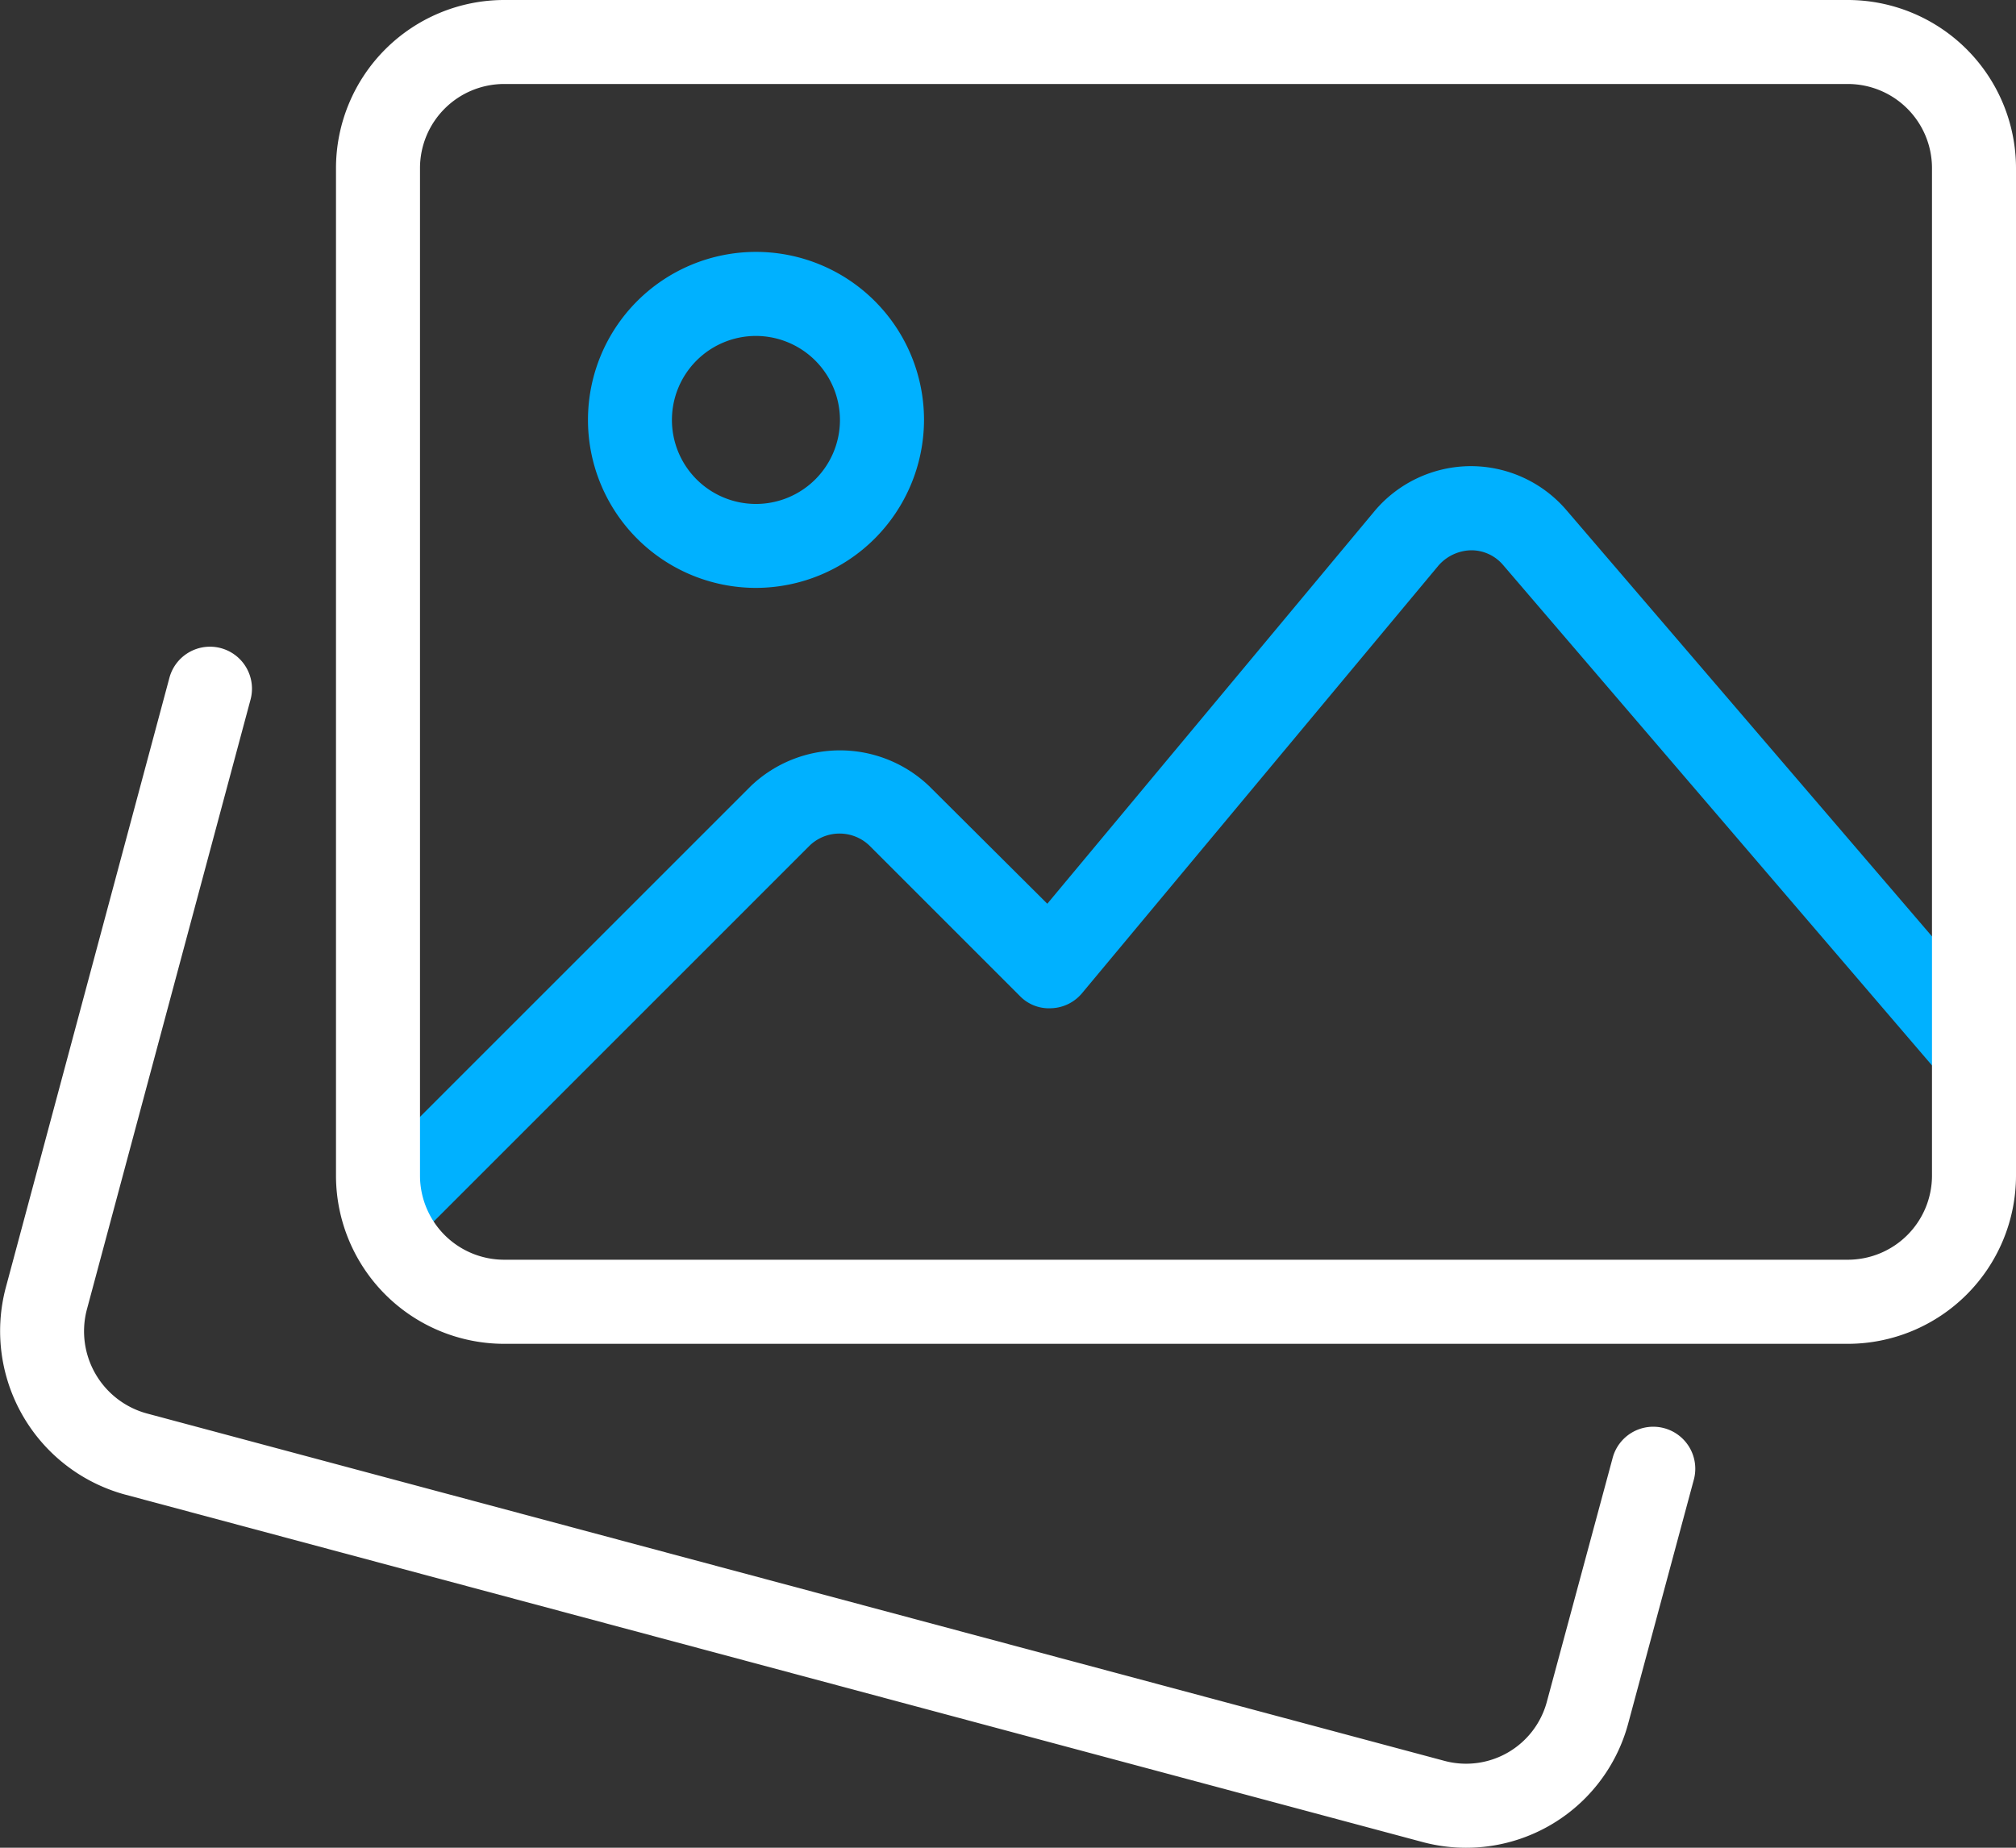 <svg xmlns="http://www.w3.org/2000/svg" width="39.523" height="36.229" viewBox="0 0 39.523 36.229">
  <rect x="0" y="0" width="39.523" height="36.229" fill="#333333" stroke="none"/>
  <g id="_004-image-gallery" data-name="004-image-gallery" transform="translate(0 -2)">
    <g id="Group_12540" data-name="Group 12540" transform="translate(0 14.682)">
      <path id="Path_69694" data-name="Path 69694" d="M28.741,33.249a3.285,3.285,0,0,1-.84-.109L2.437,26.32A3.324,3.324,0,0,1,.108,22.286L3.321,10.31a.823.823,0,0,1,1.591.425L1.7,22.707A1.671,1.671,0,0,0,2.87,24.731l25.455,6.816a1.639,1.639,0,0,0,2-1.159l1.286-4.766a.824.824,0,1,1,1.591.428L31.921,30.81a3.289,3.289,0,0,1-3.18,2.439Z" transform="translate(0 -9.701)" fill="#fff"/>
    </g>
    <g id="Group_12543" data-name="Group 12543" transform="translate(6.702 11.14)">
      <path id="Path_69697" data-name="Path 69697" d="M4.894,23a.823.823,0,0,1-.583-1.4l7.778-7.778a2.531,2.531,0,0,1,3.493,0L17.9,16.13l6.409-7.691a2.474,2.474,0,0,1,1.881-.889H26.2a2.469,2.469,0,0,1,1.876.861L36.693,18.46a.823.823,0,0,1-1.25,1.072L26.831,9.483A.815.815,0,0,0,26.2,9.2a.874.874,0,0,0-.632.3l-6.987,8.384a.82.82,0,0,1-.6.295.793.793,0,0,1-.619-.24l-2.953-2.953a.846.846,0,0,0-1.164,0L5.475,22.757a.82.82,0,0,1-.581.24Z" transform="translate(-4.07 -7.55)" fill="#00b1ff"/>
    </g>
    <g id="Group_12541" data-name="Group 12541" transform="translate(6.587 2)">
      <path id="Path_69695" data-name="Path 69695" d="M33.642,28.349H7.294A3.3,3.3,0,0,1,4,25.055V5.294A3.3,3.3,0,0,1,7.294,2H33.642a3.3,3.3,0,0,1,3.294,3.294V25.055A3.3,3.3,0,0,1,33.642,28.349ZM7.294,3.647A1.65,1.65,0,0,0,5.647,5.294V25.055A1.65,1.65,0,0,0,7.294,26.7H33.642a1.65,1.65,0,0,0,1.647-1.647V5.294a1.65,1.65,0,0,0-1.647-1.647Z" transform="translate(-4 -2)" fill="#fff"/>
    </g>
    <g id="Group_12542" data-name="Group 12542" transform="translate(11.527 6.94)">
      <path id="Path_69696" data-name="Path 69696" d="M10.294,11.587a3.294,3.294,0,1,1,3.294-3.294A3.3,3.3,0,0,1,10.294,11.587Zm0-4.94A1.647,1.647,0,1,0,11.94,8.294,1.65,1.65,0,0,0,10.294,6.647Z" transform="translate(-7 -5)" fill="#00b1ff"/>
    </g>
  </g>
</svg>
